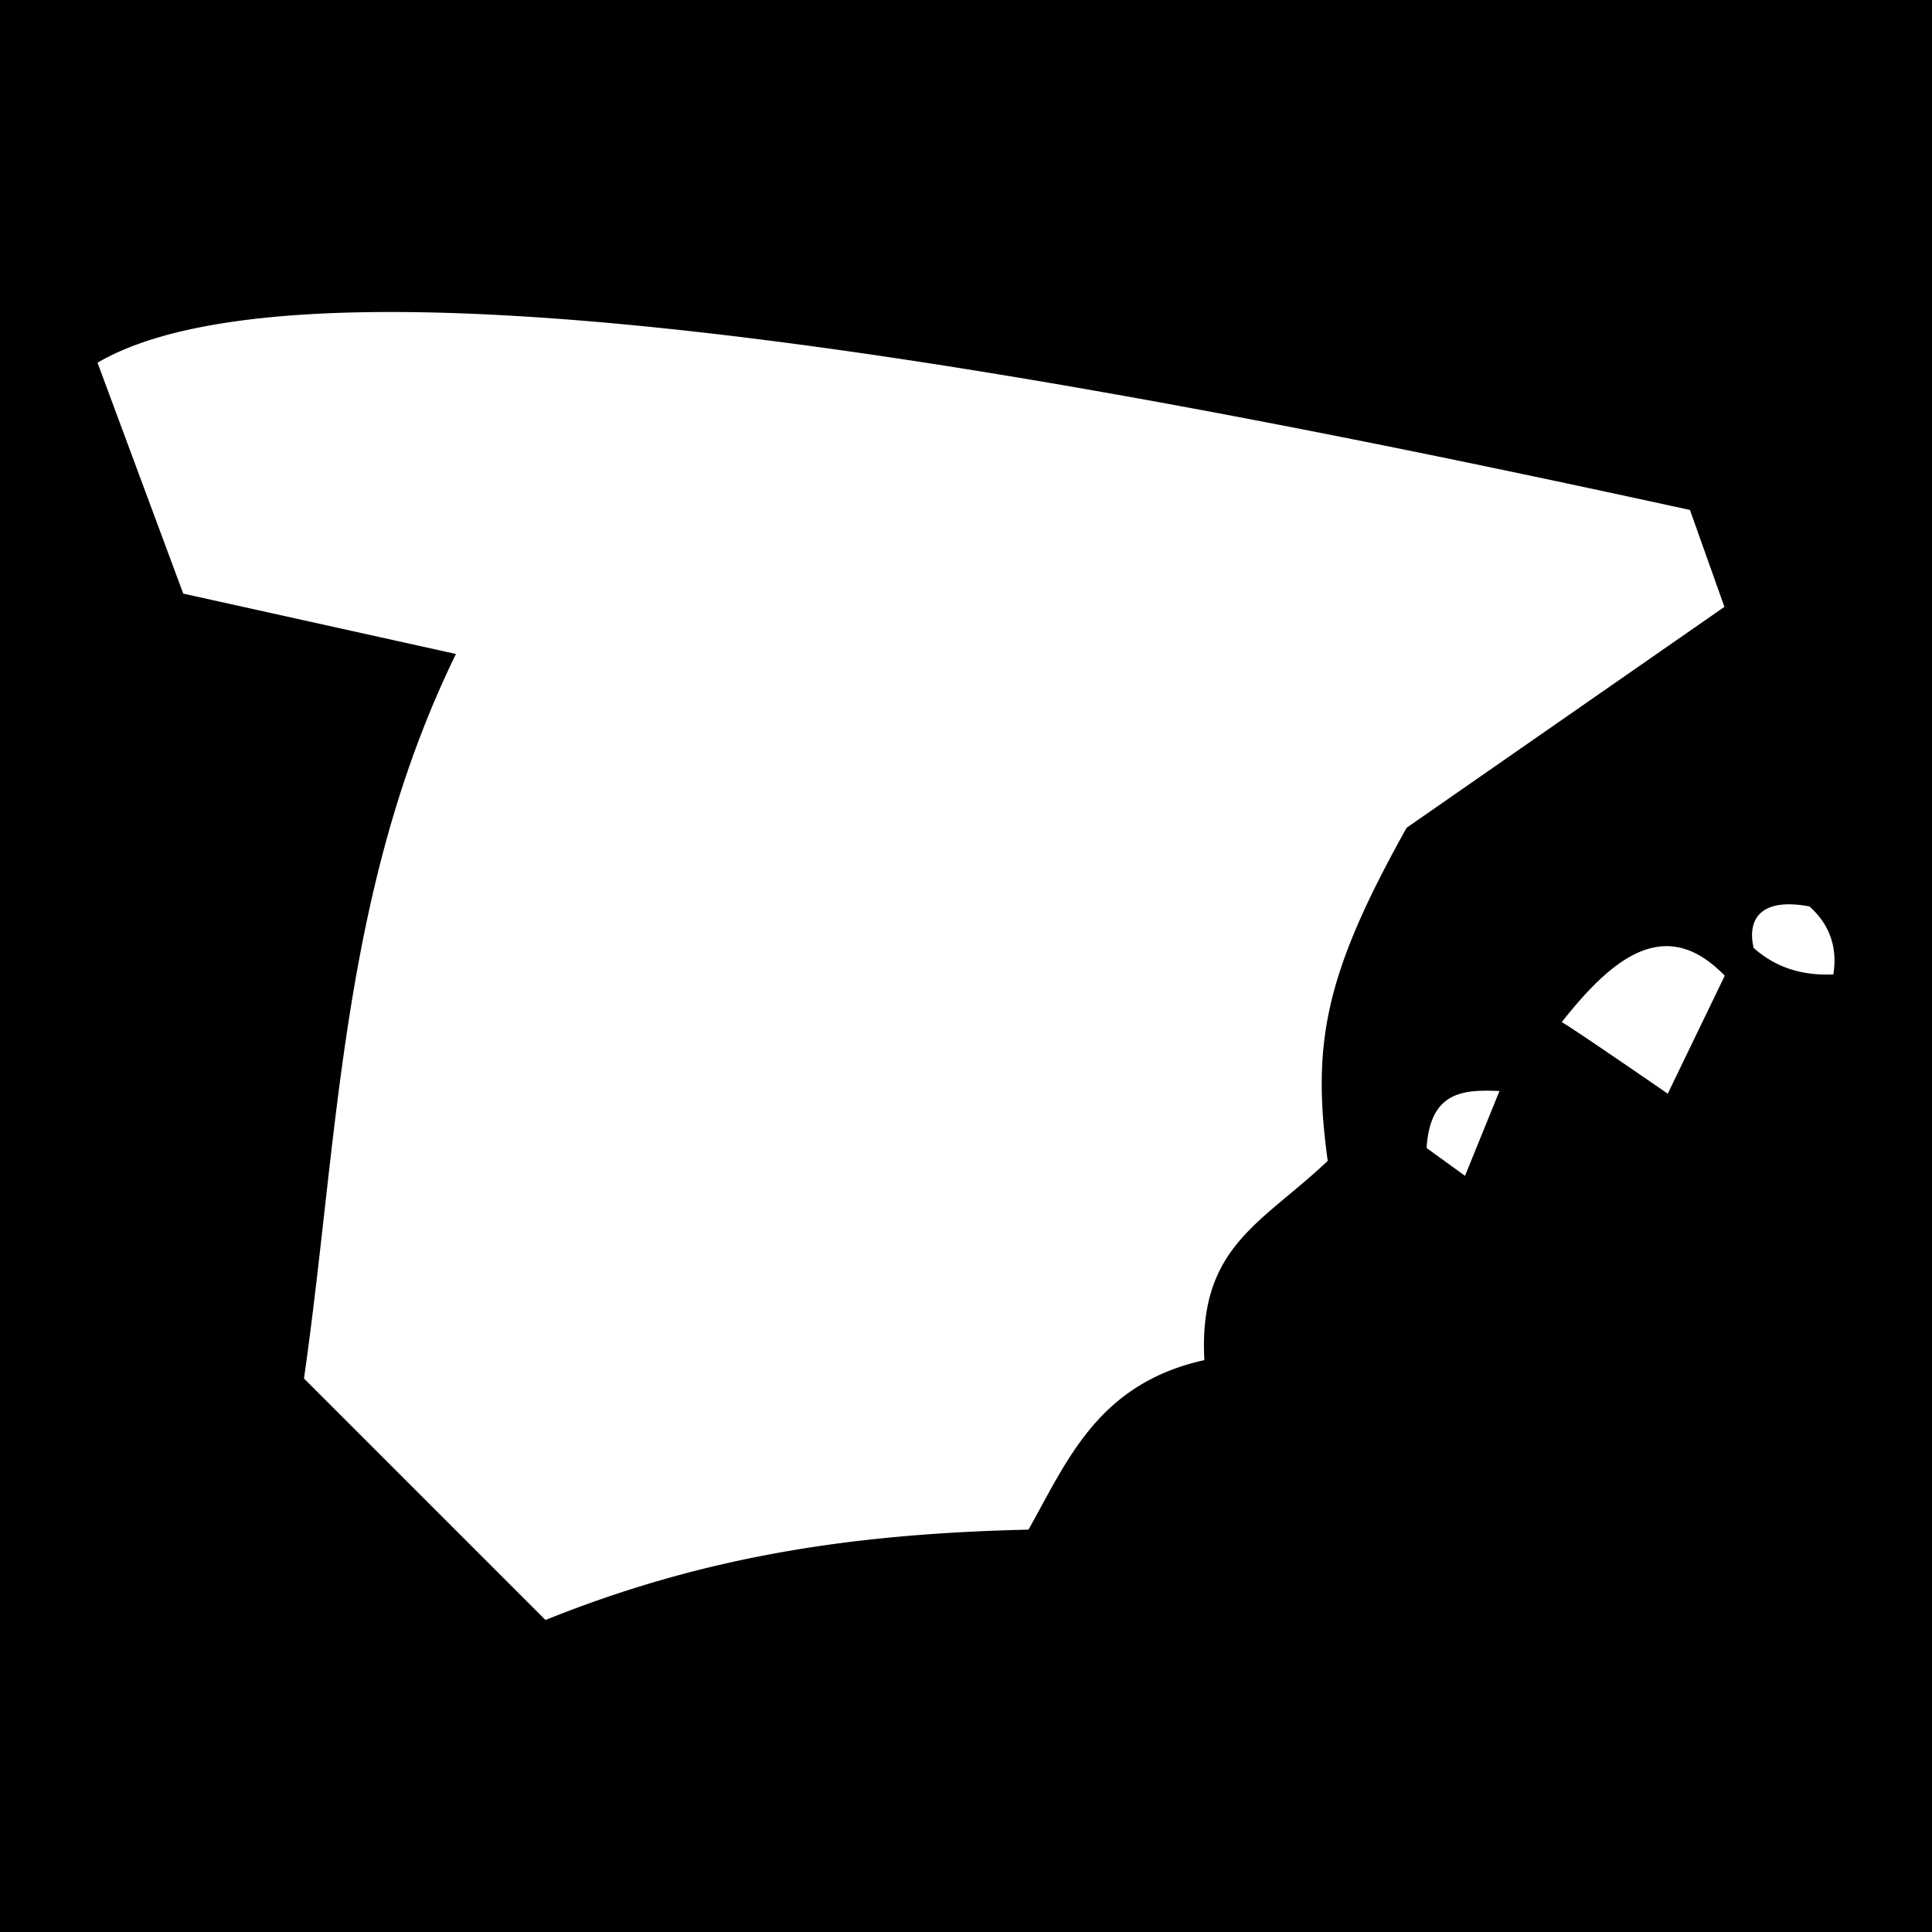 <svg xmlns="http://www.w3.org/2000/svg" viewBox="0 0 512 512"><path d="M0 0h512v512H0z"/><path fill="#fff" d="M105.596 82.69c-35.235-.159-63.219 3.749-79.754 13.432l22.717 61.192 72.273 16c-30.57 62.613-31.05 127.647-40.273 192l64 64c42.477-17.102 81.95-22.872 128-23.945 10.226-18.087 18.296-38.667 46.611-44.924-1.617-30.208 15.277-36.212 32.686-52.81-4.287-31.292-.694-49.583 20.918-88.274l84.212-58.535-9.13-25.68c-114.8-25.068-252.215-52.047-342.26-52.455zm369.408 156.983c-9.503-.388-11.76 5.157-10.271 11.533 6.318 5.616 13.497 7.355 21.136 7.024 1.07-6.96-.788-13.039-6.338-18.012-1.663-.312-3.17-.49-4.527-.545zm-33.486 11.07c-9.603.076-18.698 8.776-27.637 20.13 2.107 1.053 28.094 18.962 28.094 18.962l15.1-31.254c-5.36-5.55-10.528-7.877-15.557-7.837zm-47.625 38.303c-8.017.003-15.008 1.902-15.83 15.188l10.183 7.373 9.131-22.475a82.611 82.611 0 0 0-3.484-.086z"/></svg>